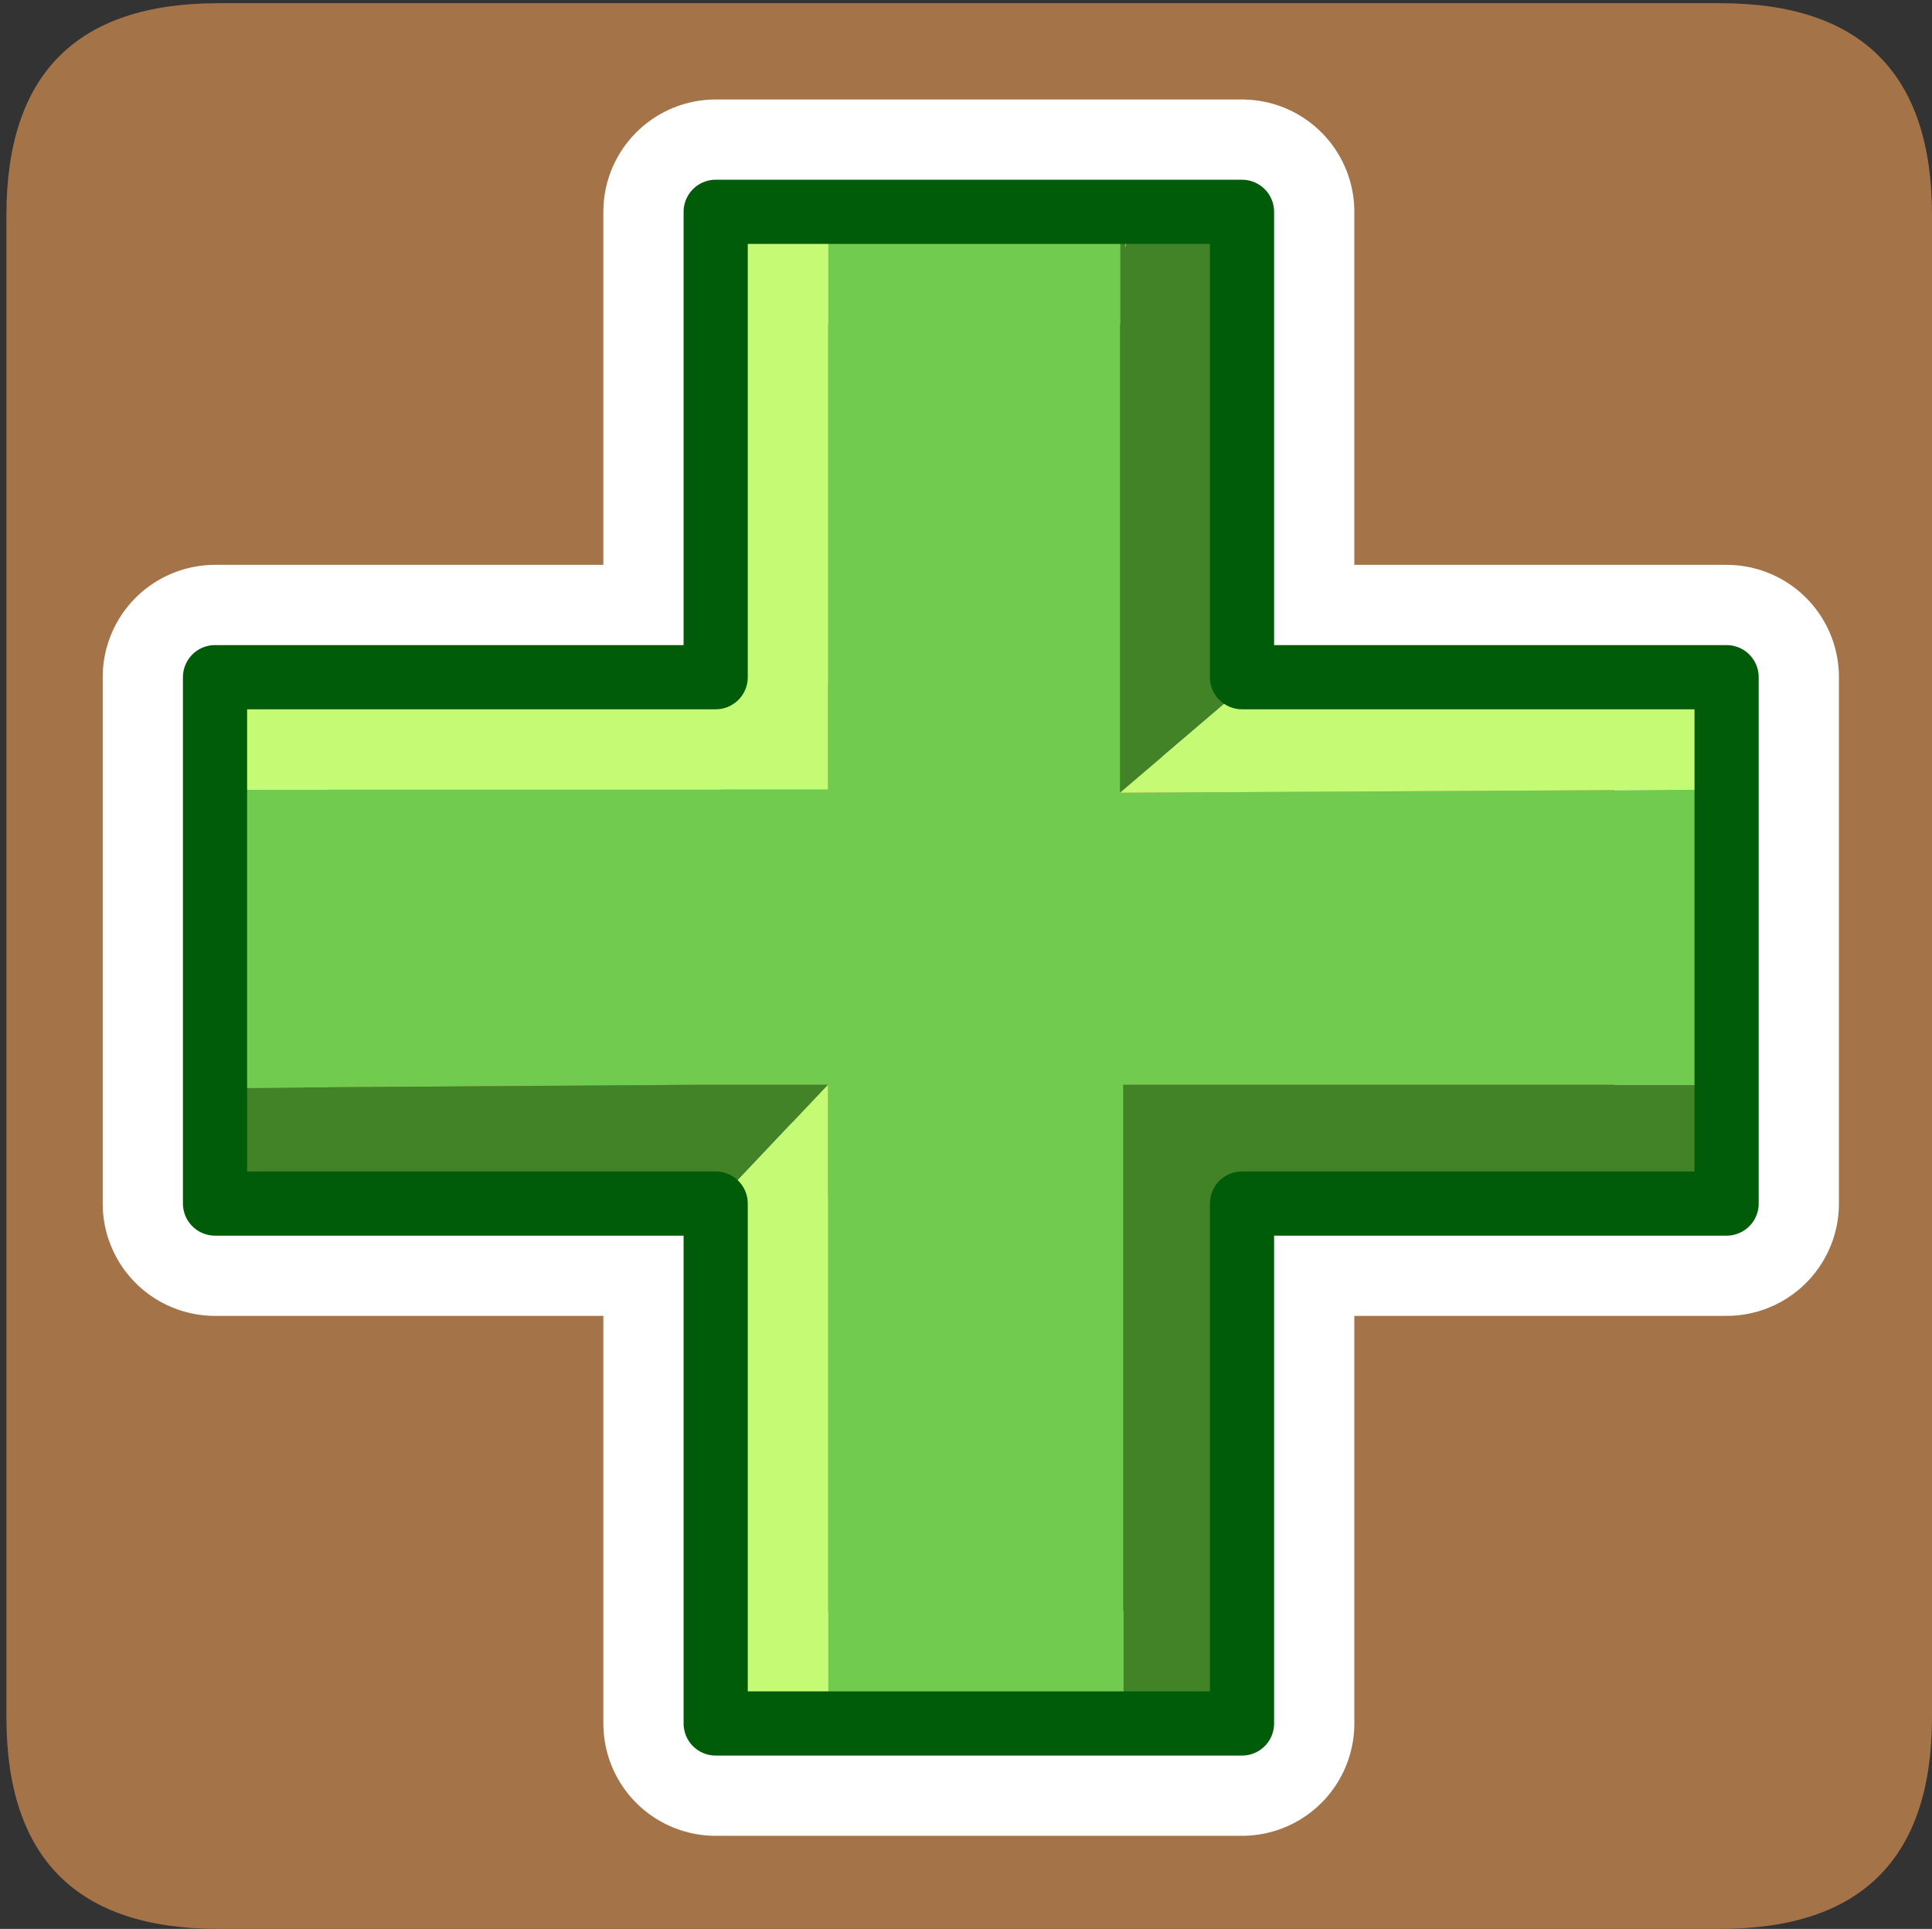 <?xml version="1.0" encoding="UTF-8" standalone="no"?>
<svg xmlns:ffdec="https://www.free-decompiler.com/flash" xmlns:xlink="http://www.w3.org/1999/xlink" ffdec:objectType="frame" height="30.05px" width="30.1px" xmlns="http://www.w3.org/2000/svg">
  <rect width="100%" height="100%" fill="#333333" stroke="none"/>
  <g transform="matrix(1.0, 0.0, 0.0, 1.0, 0.0, 0.0)">
    <use ffdec:characterId="1" height="30.0" transform="matrix(1.0, 0.0, 0.0, 1.0, 0.0, 0.0)" width="30.0" xlink:href="#shape0"/>
    <use ffdec:characterId="3" height="30.0" transform="matrix(1.0, 0.0, 0.0, 1.0, 0.1, 0.05)" width="30.0" xlink:href="#sprite0"/>
  </g>
  <defs>
    <g id="shape0" transform="matrix(1.0, 0.0, 0.0, 1.0, 0.0, 0.0)">
      <path d="M0.0 0.0 L30.0 0.0 30.0 30.0 0.0 30.0 0.0 0.0" fill="#33cc66" fill-opacity="0.0" fill-rule="evenodd" stroke="none"/>
    </g>
    <g id="sprite0" transform="matrix(1.0, 0.0, 0.0, 1.0, 30.0, 30.0)">
      <use ffdec:characterId="2" height="30.0" transform="matrix(1.0, 0.0, 0.0, 1.0, -30.0, -30.0)" width="30.0" xlink:href="#shape1"/>
    </g>
    <g id="shape1" transform="matrix(1.0, 0.0, 0.0, 1.0, 30.0, 30.0)">
      <path d="M0.0 -26.7 L0.0 -3.3 Q0.0 0.0 -3.3 0.0 L-26.7 0.0 Q-30.0 0.0 -30.0 -3.3 L-30.0 -26.7 Q-30.0 -30.0 -26.7 -30.0 L-3.3 -30.0 Q0.0 -30.0 0.0 -26.7" fill="#a47448" fill-rule="evenodd" stroke="none"/>
      <path d="M-18.95 -26.75 L-18.95 -19.5 -26.75 -19.5 -26.75 -11.3 -18.95 -11.3 -18.95 -3.2 -10.75 -3.2 -10.75 -11.3 -3.2 -11.3 -3.2 -19.5 -10.75 -19.5 -10.75 -26.75 -18.95 -26.75 Z" fill="none" stroke="#ffffff" stroke-linecap="round" stroke-linejoin="round" stroke-width="3.5"/>
      <path d="M-12.55 -26.75 Q-12.55 -25.65 -12.6 -26.75 L-12.55 -26.75 M-12.65 -26.75 L-12.65 -17.7 -3.2 -17.75 -3.2 -13.15 -10.75 -13.15 -10.8 -13.15 -12.6 -13.15 -12.6 -10.8 -12.6 -3.2 -17.2 -3.2 -17.2 -13.15 -18.95 -13.15 -19.25 -13.15 -26.75 -13.1 -26.75 -17.75 -17.2 -17.75 -17.2 -26.75 -12.65 -26.75" fill="#70cb4e" fill-rule="evenodd" stroke="none"/>
      <path d="M-12.6 -26.75 Q-12.55 -25.65 -12.55 -26.75 L-10.75 -26.75 -10.75 -19.5 -10.95 -19.15 -12.65 -17.7 -12.65 -26.75 -12.6 -26.75 M-18.95 -11.3 L-26.75 -11.3 -26.75 -13.1 -19.25 -13.15 -18.95 -13.15 -17.2 -13.15 -18.95 -11.3 M-3.2 -13.15 L-3.2 -11.3 -10.75 -11.3 -10.75 -3.2 -12.6 -3.2 -12.6 -10.8 -12.6 -13.15 -10.8 -13.15 -10.75 -13.15 -3.2 -13.15" fill="#438327" fill-rule="evenodd" stroke="none"/>
      <path d="M-12.65 -17.7 L-10.95 -19.15 -10.75 -19.5 -3.2 -19.5 -3.2 -17.75 -12.65 -17.7 M-26.75 -17.75 L-26.75 -19.5 -18.95 -19.5 -18.95 -26.75 -17.2 -26.75 -17.2 -17.75 -26.75 -17.75 M-18.95 -11.3 L-17.2 -13.15 -17.2 -3.2 -18.95 -3.2 -18.95 -11.3" fill="#c5fa74" fill-rule="evenodd" stroke="none"/>
      <path d="M-12.55 -26.75 L-12.6 -26.75 -12.65 -26.75 -17.2 -26.75 -18.95 -26.75 -18.95 -19.5 -26.75 -19.5 -26.75 -17.75 -26.75 -13.1 -26.75 -11.3 -18.95 -11.3 -18.95 -3.2 -17.2 -3.2 -12.6 -3.2 -10.75 -3.2 -10.75 -11.3 -3.2 -11.3 -3.2 -13.15 -3.2 -17.75 -3.2 -19.5 -10.75 -19.5 -10.75 -26.75 -12.55 -26.75 Z" fill="none" stroke="#015c0a" stroke-linecap="round" stroke-linejoin="round" stroke-width="1.0"/>
    </g>
  </defs>
</svg>
